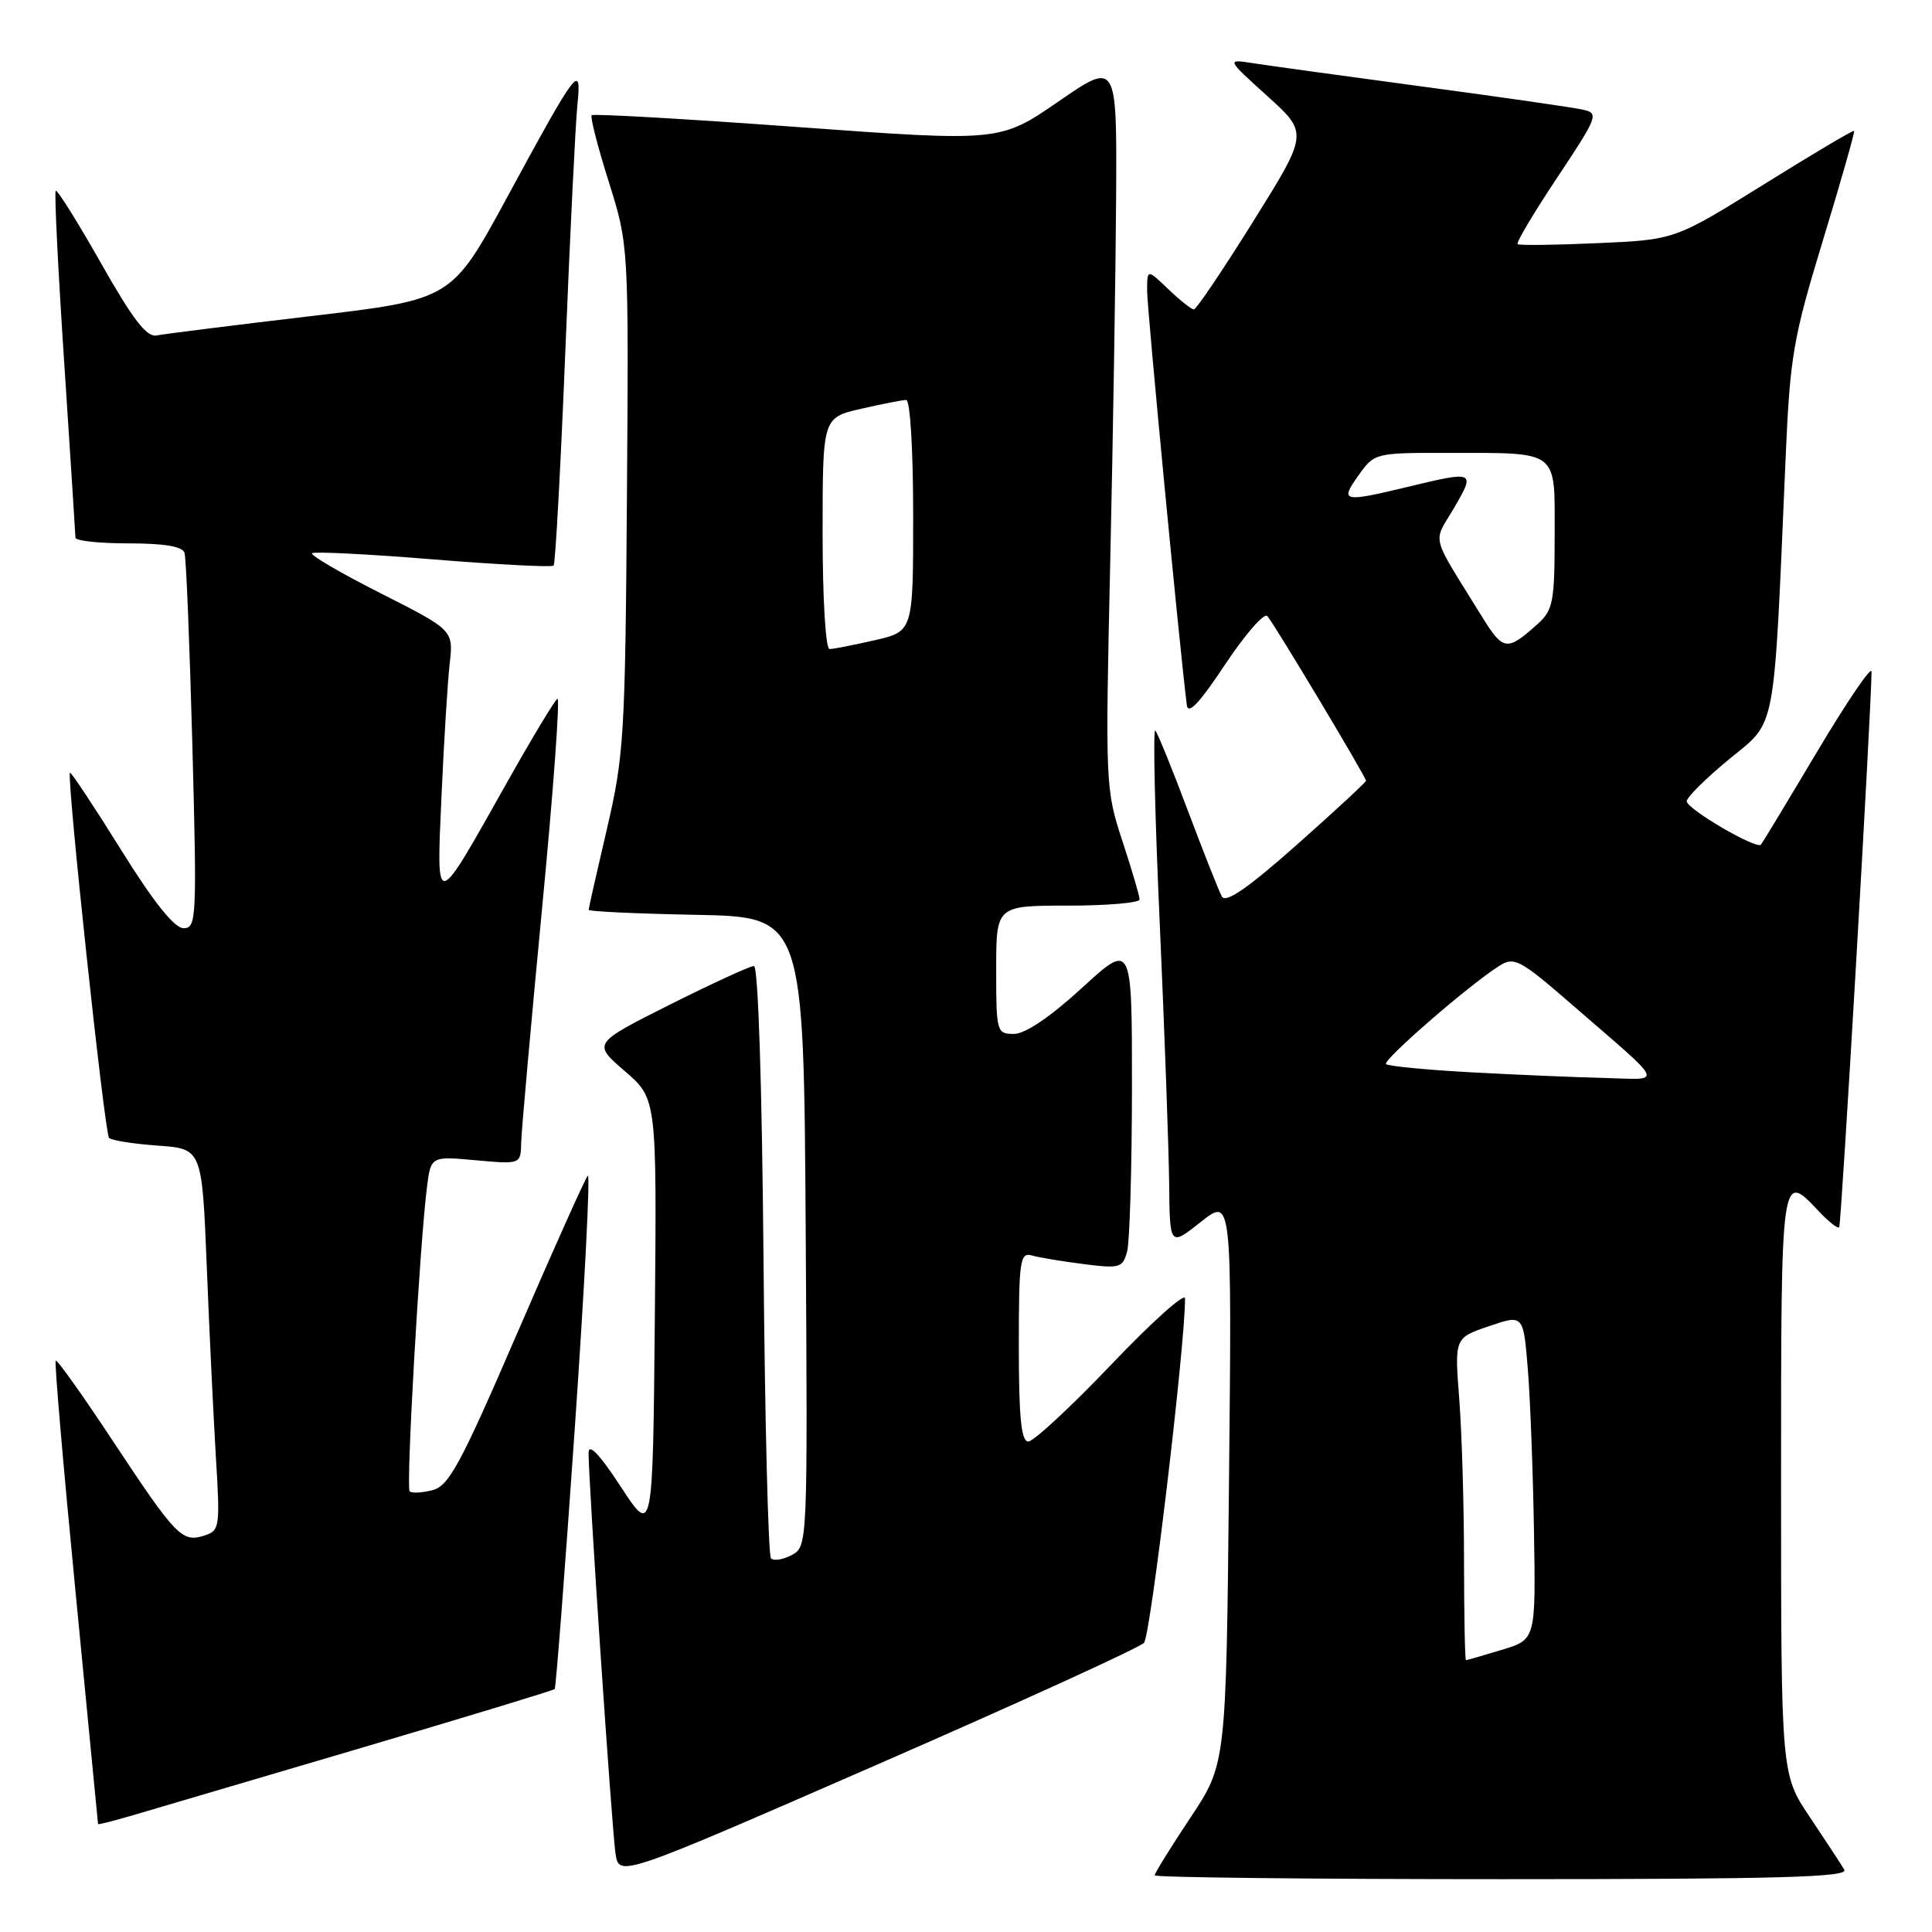 <?xml version="1.0" encoding="UTF-8" standalone="no"?>
<!DOCTYPE svg PUBLIC "-//W3C//DTD SVG 1.1//EN" "http://www.w3.org/Graphics/SVG/1.1/DTD/svg11.dtd" >
<svg xmlns="http://www.w3.org/2000/svg" xmlns:xlink="http://www.w3.org/1999/xlink" version="1.1" viewBox="0 0 256 256">
 <g >
 <path fill="currentColor"
d=" M 151.59 217.68 C 152.46 216.74 157.08 177.89 157.02 172.04 C 157.01 171.24 152.61 175.18 147.25 180.81 C 141.89 186.43 136.94 191.02 136.25 191.01 C 135.32 191.00 135.00 187.81 135.00 178.43 C 135.00 166.94 135.15 165.91 136.75 166.36 C 137.71 166.63 140.80 167.15 143.61 167.50 C 148.38 168.11 148.77 167.99 149.35 165.83 C 149.69 164.55 149.98 154.80 149.99 144.16 C 150.00 124.82 150.00 124.82 143.36 130.91 C 139.16 134.76 135.84 137.00 134.36 137.00 C 132.07 137.00 132.00 136.76 132.00 128.50 C 132.00 120.00 132.00 120.00 141.50 120.00 C 146.72 120.00 151.00 119.63 151.00 119.18 C 151.00 118.72 149.97 115.23 148.72 111.43 C 146.48 104.62 146.45 103.96 147.11 74.50 C 147.48 58.00 147.83 36.31 147.89 26.30 C 148.00 8.11 148.00 8.11 140.25 13.45 C 132.50 18.78 132.50 18.78 105.65 16.83 C 90.88 15.75 78.62 15.05 78.40 15.27 C 78.18 15.48 79.20 19.45 80.66 24.08 C 83.31 32.50 83.31 32.50 83.07 66.00 C 82.85 97.43 82.68 100.14 80.42 109.84 C 79.09 115.52 78.00 120.35 78.00 120.56 C 78.00 120.77 84.41 121.07 92.25 121.22 C 106.50 121.50 106.50 121.50 106.76 163.21 C 107.02 204.67 107.01 204.92 104.93 206.04 C 103.77 206.66 102.53 206.86 102.16 206.50 C 101.80 206.13 101.35 188.32 101.17 166.92 C 100.97 143.63 100.46 128.00 99.90 128.00 C 99.39 128.00 94.37 130.31 88.74 133.13 C 78.53 138.26 78.53 138.26 82.78 141.92 C 87.03 145.58 87.03 145.58 86.77 174.54 C 86.50 203.50 86.50 203.50 82.26 197.00 C 79.47 192.73 78.01 191.18 77.99 192.50 C 77.95 195.98 81.07 242.36 81.56 245.62 C 82.04 248.74 82.04 248.74 116.27 233.80 C 135.10 225.58 150.99 218.33 151.59 217.68 Z  M 244.38 247.75 C 243.98 247.06 241.93 243.94 239.83 240.80 C 236.00 235.11 236.00 235.11 236.00 196.55 C 236.00 155.05 235.98 155.16 241.00 160.50 C 242.29 161.87 243.50 162.83 243.70 162.63 C 243.99 162.34 247.95 94.25 247.99 89.00 C 247.99 88.17 244.78 92.90 240.84 99.50 C 236.91 106.10 233.53 111.69 233.34 111.92 C 232.77 112.61 223.50 107.19 223.50 106.17 C 223.50 105.65 226.03 103.14 229.13 100.59 C 235.46 95.38 234.99 97.88 236.60 60.74 C 237.19 47.15 237.59 44.84 241.57 31.77 C 243.95 23.96 245.80 17.46 245.68 17.34 C 245.55 17.22 240.16 20.42 233.69 24.45 C 221.92 31.77 221.92 31.77 211.71 32.22 C 206.10 32.47 201.32 32.53 201.09 32.35 C 200.87 32.17 203.23 28.20 206.34 23.53 C 211.74 15.41 211.89 15.01 209.74 14.53 C 208.51 14.25 198.95 12.87 188.50 11.47 C 178.05 10.07 167.93 8.67 166.00 8.37 C 162.50 7.82 162.50 7.82 167.93 12.73 C 173.36 17.64 173.36 17.64 166.07 29.32 C 162.06 35.74 158.52 41.00 158.19 41.00 C 157.87 41.00 156.35 39.79 154.80 38.31 C 152.00 35.63 152.00 35.63 152.00 38.56 C 152.00 40.94 156.34 86.24 157.26 93.42 C 157.43 94.77 158.93 93.18 162.33 88.05 C 164.99 84.05 167.51 81.16 167.93 81.63 C 168.86 82.69 181.00 102.95 181.00 103.45 C 181.00 103.65 176.87 107.47 171.82 111.95 C 165.34 117.69 162.42 119.71 161.91 118.80 C 161.51 118.08 159.50 113.00 157.43 107.50 C 155.37 102.00 153.41 97.18 153.09 96.80 C 152.76 96.41 153.02 107.89 153.67 122.30 C 154.31 136.71 154.87 152.25 154.92 156.83 C 155.00 165.17 155.00 165.17 159.12 161.91 C 163.23 158.65 163.23 158.65 162.85 196.19 C 162.47 233.74 162.47 233.74 157.73 240.86 C 155.13 244.77 153.00 248.21 153.00 248.49 C 153.00 248.77 173.73 249.00 199.06 249.00 C 235.63 249.00 244.97 248.74 244.38 247.75 Z  M 47.86 231.61 C 61.80 227.49 73.35 223.98 73.50 223.81 C 73.66 223.64 74.86 208.10 76.16 189.29 C 77.46 170.47 78.24 155.40 77.88 155.79 C 77.53 156.18 73.32 165.57 68.53 176.66 C 61.01 194.07 59.47 196.92 57.29 197.46 C 55.90 197.81 54.54 197.88 54.28 197.61 C 53.78 197.11 55.61 164.93 56.57 157.35 C 57.09 153.20 57.09 153.20 63.05 153.74 C 69.00 154.28 69.00 154.28 69.06 151.39 C 69.10 149.80 70.35 135.82 71.83 120.33 C 73.32 104.84 74.23 92.35 73.86 92.59 C 73.49 92.82 70.46 97.84 67.14 103.75 C 57.56 120.79 57.83 120.73 58.50 105.50 C 58.82 98.35 59.30 90.47 59.58 88.00 C 60.09 83.50 60.09 83.50 50.49 78.64 C 45.21 75.97 41.10 73.57 41.35 73.31 C 41.61 73.06 48.82 73.42 57.38 74.12 C 65.94 74.81 73.13 75.19 73.36 74.94 C 73.59 74.70 74.29 61.90 74.91 46.50 C 75.53 31.10 76.25 16.48 76.50 14.00 C 77.09 8.19 76.56 8.88 67.15 26.23 C 59.84 39.69 59.84 39.69 41.17 41.89 C 30.90 43.10 21.71 44.26 20.75 44.45 C 19.44 44.72 17.60 42.32 13.38 34.87 C 10.28 29.40 7.58 25.08 7.38 25.28 C 7.19 25.48 7.69 35.74 8.51 48.07 C 9.32 60.41 9.99 70.84 10.00 71.25 C 10.00 71.66 13.16 72.00 17.03 72.00 C 21.78 72.00 24.19 72.41 24.45 73.25 C 24.67 73.94 25.13 85.41 25.49 98.75 C 26.10 121.75 26.04 123.00 24.32 122.99 C 23.10 122.98 20.36 119.55 16.01 112.56 C 12.44 106.83 9.41 102.26 9.27 102.39 C 8.80 102.87 13.86 150.19 14.45 150.78 C 14.78 151.11 17.68 151.57 20.91 151.80 C 26.77 152.22 26.77 152.22 27.40 167.86 C 27.74 176.46 28.29 187.84 28.61 193.15 C 29.18 202.40 29.11 202.83 27.05 203.48 C 24.12 204.41 23.31 203.57 14.97 190.96 C 10.98 184.91 7.56 180.11 7.38 180.29 C 7.20 180.46 8.39 194.31 10.02 211.05 C 11.64 227.80 12.98 241.59 12.99 241.70 C 12.99 241.80 15.14 241.26 17.75 240.49 C 20.36 239.73 33.91 235.73 47.86 231.61 Z  M 109.00 70.67 C 109.00 55.34 109.00 55.34 114.08 54.17 C 116.87 53.53 119.57 53.00 120.08 53.00 C 120.60 53.00 121.00 59.62 121.00 68.33 C 121.00 83.66 121.00 83.66 115.92 84.83 C 113.13 85.47 110.43 86.00 109.92 86.00 C 109.40 86.00 109.00 79.38 109.00 70.67 Z  M 193.99 206.75 C 193.99 199.46 193.70 189.85 193.36 185.39 C 192.73 177.28 192.73 177.28 197.29 175.73 C 201.85 174.17 201.85 174.17 202.44 181.34 C 202.76 185.28 203.13 194.97 203.26 202.87 C 203.50 217.25 203.50 217.25 199.00 218.61 C 196.53 219.36 194.39 219.98 194.25 219.98 C 194.11 219.99 194.00 214.04 193.99 206.75 Z  M 194.83 142.08 C 188.96 141.76 183.94 141.27 183.66 141.00 C 183.16 140.49 194.80 130.39 198.70 127.96 C 200.64 126.74 201.43 127.16 208.16 133.00 C 220.96 144.11 220.49 143.03 212.47 142.83 C 208.64 142.74 200.70 142.40 194.83 142.08 Z  M 196.42 81.79 C 189.41 70.45 189.84 72.13 192.67 67.30 C 195.53 62.41 195.42 62.37 186.50 64.52 C 177.92 66.59 177.51 66.49 180.00 63.00 C 182.12 60.02 182.20 60.00 191.82 60.01 C 206.74 60.03 206.00 59.46 206.00 70.94 C 206.00 79.74 205.79 80.84 203.75 82.68 C 199.70 86.32 199.19 86.26 196.42 81.79 Z "/>
</g>
</svg>